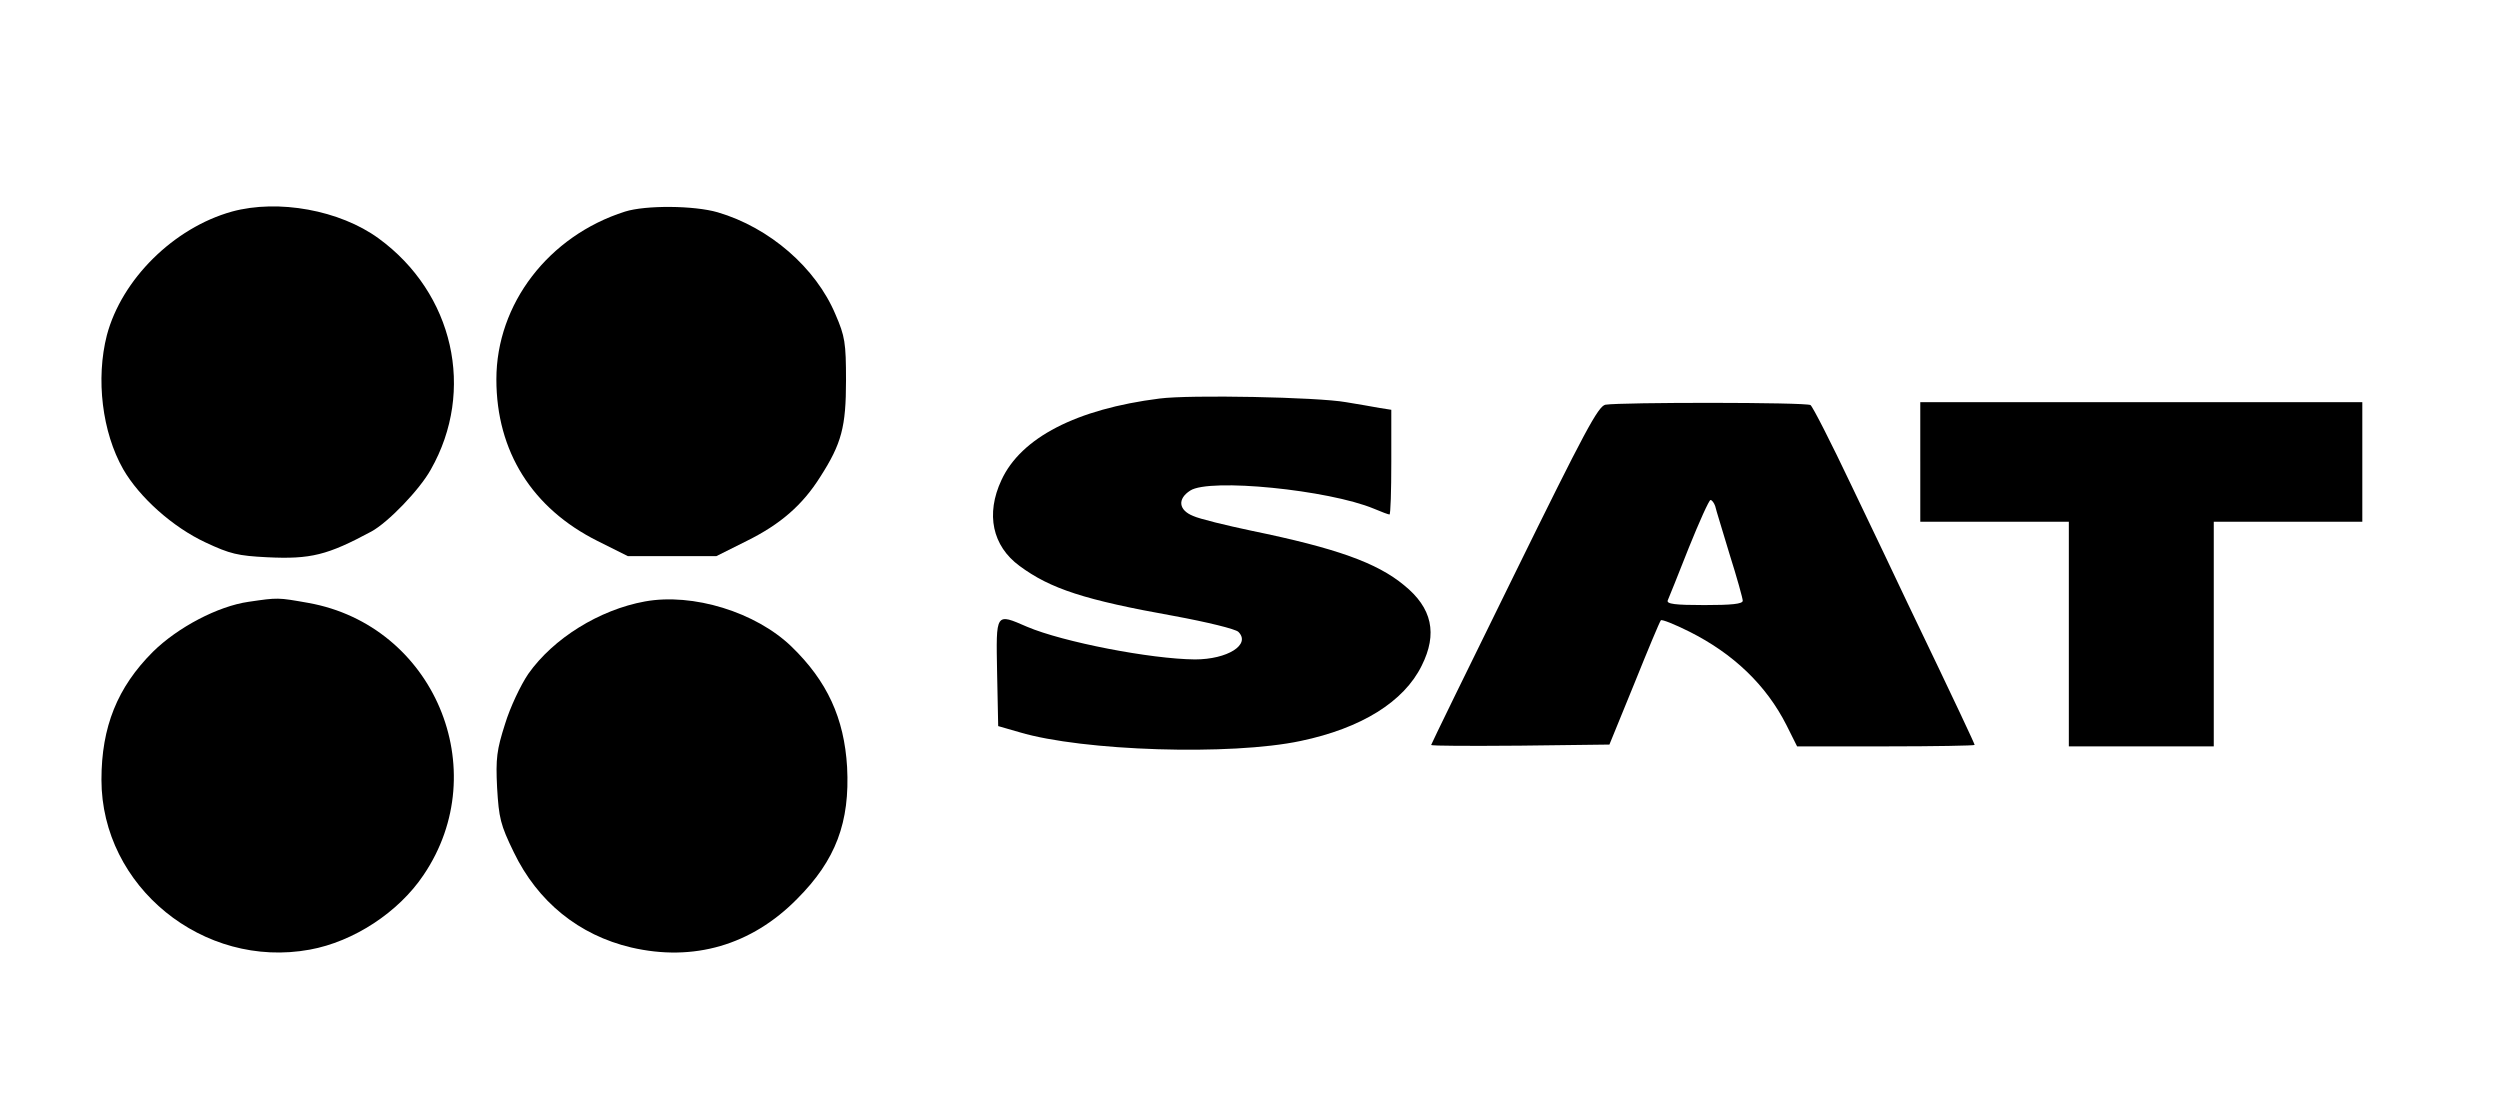 <?xml version="1.0" standalone="no"?>
<!DOCTYPE svg PUBLIC "-//W3C//DTD SVG 20010904//EN"
 "http://www.w3.org/TR/2001/REC-SVG-20010904/DTD/svg10.dtd">
<svg version="1.0" xmlns="http://www.w3.org/2000/svg"
 width="690pt" height="309pt" viewBox="0 0 690 309"
 preserveAspectRatio="xMidYMid meet">

<g transform="translate(0,309) scale(0.1,-0.1)"
fill="#000000" stroke="none">
<path d="M640 2506 c-161 -45 -304 -187 -345 -341 -31 -121 -13 -268 45 -370
45 -78 137 -160 227 -202 68 -32 90 -37 170 -41 121 -6 167 6 288 71 46 25
133 115 164 171 124 218 63 487 -144 638 -107 78 -277 109 -405 74z"/>
<path d="M1725 2506 c-211 -67 -355 -255 -355 -463 0 -199 99 -356 279 -446
l84 -42 122 0 122 0 84 42 c93 46 154 99 203 177 59 92 71 138 71 266 0 104
-3 122 -29 182 -54 129 -182 240 -325 282 -65 19 -199 20 -256 2z"/>
<path d="M3200 1990 c-229 -29 -382 -108 -436 -225 -44 -94 -25 -182 50 -237
85 -63 180 -94 426 -138 92 -17 170 -36 178 -44 35 -35 -30 -76 -120 -76 -122
1 -364 48 -463 90 -88 38 -86 41 -83 -127 l3 -147 59 -17 c174 -52 584 -65
776 -24 167 35 285 108 334 208 44 88 29 159 -49 222 -75 62 -187 102 -420
150 -71 15 -145 33 -162 41 -40 16 -44 47 -8 70 53 35 382 2 507 -50 21 -9 40
-16 43 -16 3 0 5 65 5 145 l0 144 -32 5 c-18 3 -60 11 -93 16 -78 14 -431 21
-515 10z"/>
<path d="M4431 1973 c-20 -4 -57 -73 -252 -470 -126 -256 -229 -467 -229 -469
0 -3 111 -3 246 -2 l246 3 69 169 c37 92 70 171 73 174 3 3 38 -11 78 -31 122
-61 213 -148 269 -259 l29 -58 245 0 c135 0 245 2 245 4 0 3 -48 106 -185 391
-29 61 -98 207 -155 325 -56 118 -107 218 -113 222 -12 8 -522 8 -566 1z m303
-280 c2 -10 21 -70 40 -134 20 -63 36 -121 36 -127 0 -9 -31 -12 -106 -12 -81
0 -105 3 -101 13 3 6 29 72 58 145 29 72 56 132 60 132 4 0 10 -8 13 -17z"/>
<path d="M5300 1815 l0 -165 205 0 205 0 0 -310 0 -310 200 0 200 0 0 310 0
310 205 0 205 0 0 165 0 165 -610 0 -610 0 0 -165z"/>
<path d="M686 1429 c-84 -12 -195 -70 -264 -138 -98 -98 -142 -207 -142 -353
0 -295 281 -523 575 -469 121 22 245 103 314 206 197 291 28 689 -318 751 -85
15 -83 15 -165 3z"/>
<path d="M1780 1430 c-126 -23 -253 -102 -322 -200 -21 -31 -50 -92 -64 -138
-23 -72 -26 -95 -22 -176 5 -84 9 -102 46 -178 66 -137 180 -229 324 -263 172
-40 332 6 458 134 107 107 146 212 138 364 -8 135 -55 237 -153 332 -99 96
-273 149 -405 125z"/>
</g>
</svg>
